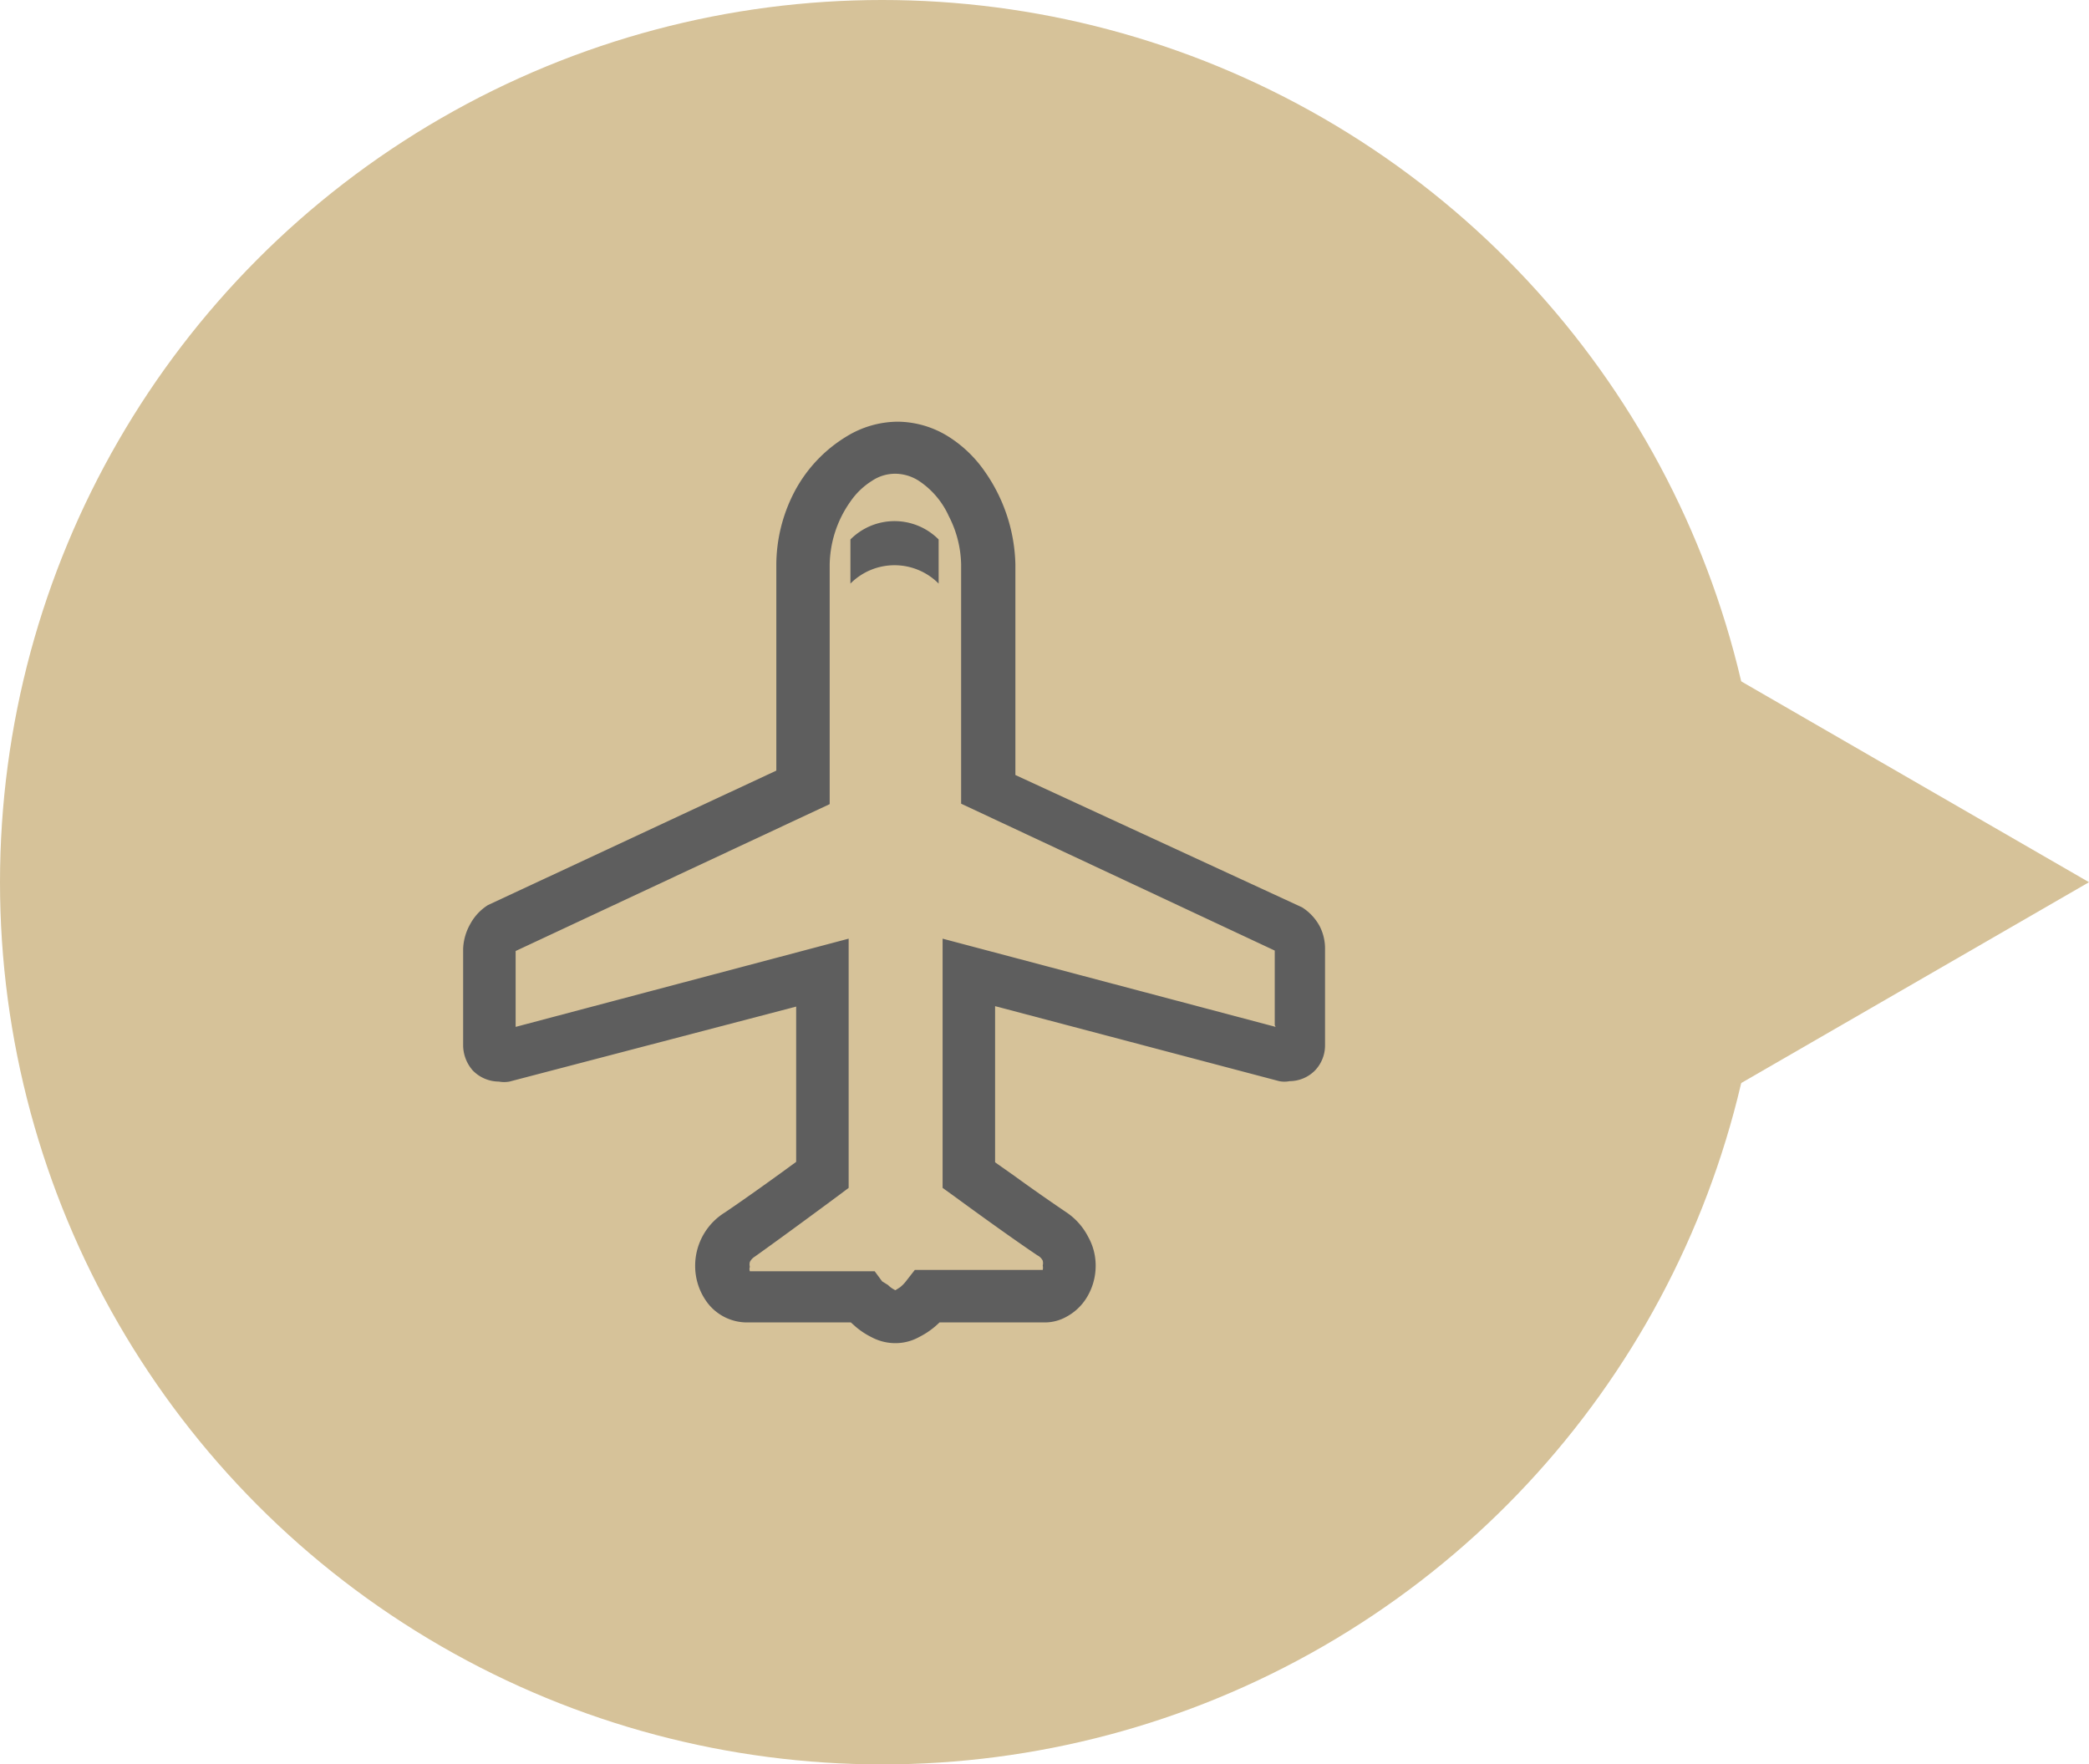 <svg xmlns="http://www.w3.org/2000/svg" viewBox="0 0 47.36 40"><defs><style>.cls-1{fill:#d6c299;}.cls-2{fill:#5e5e5e;}</style></defs><g id="レイヤー_2" data-name="レイヤー 2"><g id="icon_btn"><g id="airplane_icon"><circle class="cls-1" cx="20" cy="20" r="20"/><polygon class="cls-1" points="47.36 20 32.64 11.5 32.64 28.5 47.36 20"/><g id="airplane"><path class="cls-2" d="M29.92,21a1.16,1.16,0,0,0-.4-.43l0,0h0l-6.5-3V12.8a3.81,3.81,0,0,0-.7-2.12,2.84,2.84,0,0,0-.83-.79,2.2,2.2,0,0,0-1.14-.33,2.24,2.24,0,0,0-1.15.33A3.22,3.22,0,0,0,18,11.17a3.6,3.6,0,0,0-.4,1.63v4.67l-6.54,3.05,0,0a1.16,1.16,0,0,0-.4.43,1.23,1.23,0,0,0-.16.56v2.19a.87.87,0,0,0,.22.57.83.83,0,0,0,.59.25.67.67,0,0,0,.24,0h0l6.5-1.7v3.52c-.38.28-1.13.82-1.62,1.15a1.42,1.42,0,0,0-.67,1.21,1.39,1.39,0,0,0,.29.85,1.13,1.13,0,0,0,.86.43h2.38l.1.09a1.73,1.73,0,0,0,.36.24,1.15,1.15,0,0,0,.55.14,1.11,1.11,0,0,0,.54-.14,1.82,1.82,0,0,0,.46-.33h2.38a1,1,0,0,0,.5-.13,1.21,1.21,0,0,0,.49-.49,1.38,1.38,0,0,0,.17-.66,1.33,1.33,0,0,0-.17-.66,1.48,1.48,0,0,0-.5-.56h0c-.34-.23-.8-.55-1.17-.82l-.44-.31V22.81L29,24.51h0a.61.61,0,0,0,.24,0,.81.81,0,0,0,.58-.25.82.82,0,0,0,.22-.57V21.53A1.11,1.11,0,0,0,29.92,21Zm-1,2.28-7.55-2v5.65l.25.18s1.17.86,1.9,1.35h0a.27.27,0,0,1,.12.12.23.23,0,0,1,0,.11.24.24,0,0,1,0,.1H20.74l-.18.23a.88.88,0,0,1-.15.16l-.11.07h0a.6.6,0,0,1-.17-.12L20,29.05l0,0h0l-.17-.23H17a.15.15,0,0,1,0-.1.23.23,0,0,1,0-.11.3.3,0,0,1,.11-.12C17.8,28,19,27.11,19,27.11l.24-.18V21.28l-7.55,2V21.56h0l7.12-3.33V12.8a2.54,2.54,0,0,1,.47-1.43,1.66,1.66,0,0,1,.49-.47.94.94,0,0,1,.53-.16,1,1,0,0,1,.53.16,1.89,1.89,0,0,1,.68.8,2.49,2.49,0,0,1,.28,1.1v5.42l7.11,3.33h0v1.69Z"/><path class="cls-2" d="M21.28,13.23a1.41,1.41,0,0,0-2,0v-1a1.41,1.41,0,0,1,2,0Z"/></g></g></g></g></svg>